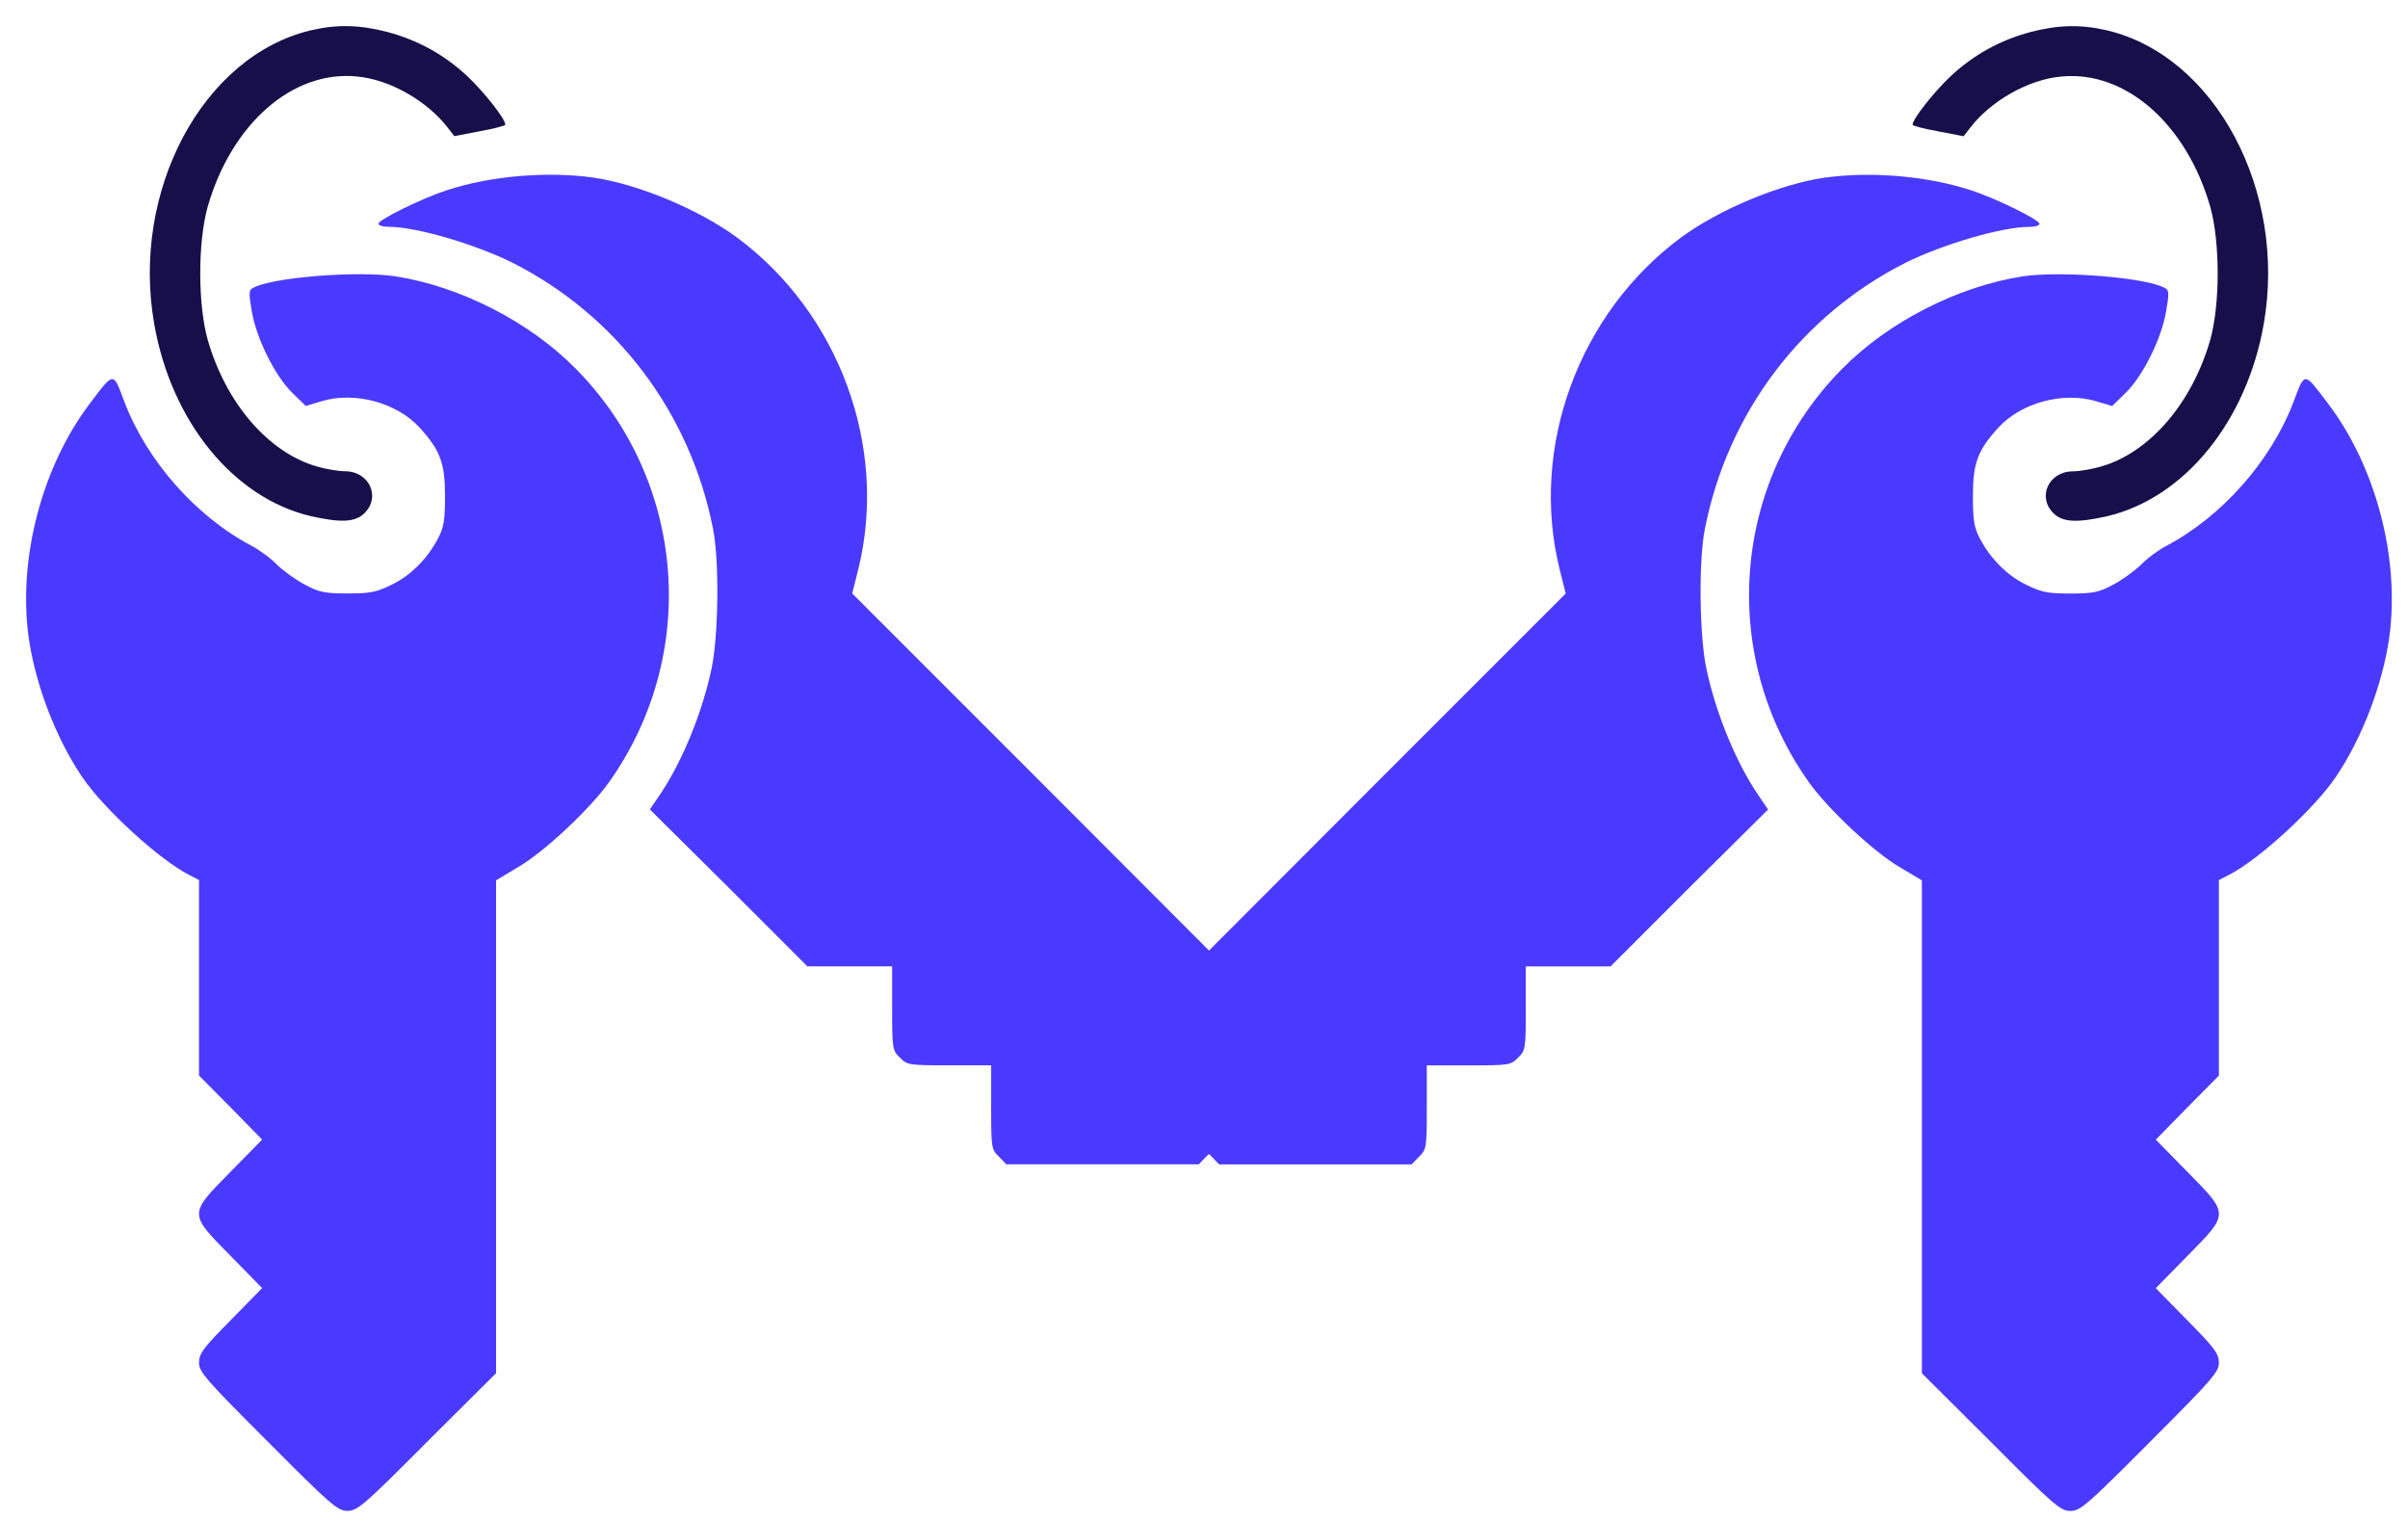 <svg width="92" height="58" viewBox="0 0 92 58" fill="none" xmlns="http://www.w3.org/2000/svg">
<path d="M14.791 1.219C15.95 1.526 16.967 2.082 17.853 2.909C18.492 3.512 19.307 4.54 19.307 4.765C19.307 4.801 18.87 4.919 18.338 5.013L17.357 5.202L17.12 4.895C16.328 3.855 14.874 3.027 13.621 2.921C11.174 2.684 8.845 4.73 7.935 7.898C7.556 9.245 7.556 11.633 7.935 12.981C8.632 15.404 10.24 17.272 12.084 17.816C12.439 17.922 12.935 18.005 13.184 18.005C14.106 18.005 14.555 18.986 13.928 19.601C13.586 19.955 13.018 19.979 11.871 19.719C8.916 19.021 6.54 16.102 5.89 12.366C5.003 7.283 7.746 2.141 11.871 1.16C12.876 0.923 13.739 0.947 14.791 1.219Z" fill="#170F49"/>
<path d="M22.677 6.786C24.379 7.035 26.684 7.992 28.15 9.068C32.051 11.952 33.943 17.071 32.796 21.729L32.56 22.674L39.475 29.59L46.379 36.505V40.205V43.905L46.084 44.189L45.8 44.484H42.123H38.447L38.163 44.189C37.879 43.917 37.868 43.846 37.868 42.297V40.702H36.272C34.723 40.702 34.652 40.69 34.38 40.406C34.096 40.134 34.085 40.063 34.085 38.515V36.919H32.465H30.845L27.843 33.916L24.828 30.925L25.183 30.405C26.034 29.164 26.814 27.285 27.181 25.57C27.453 24.317 27.488 21.409 27.24 20.192C26.365 15.759 23.551 12.047 19.579 10.037C18.149 9.328 15.903 8.666 14.862 8.666C14.638 8.666 14.46 8.619 14.46 8.548C14.46 8.394 16.116 7.579 17.061 7.271C18.752 6.716 20.903 6.538 22.677 6.786Z" fill="#4A3AFF"/>
<path d="M15.111 10.557C17.593 10.947 20.229 12.295 21.991 14.08C26.211 18.348 26.743 24.991 23.268 29.885C22.547 30.902 20.797 32.545 19.804 33.124L18.953 33.633V43.042V52.464L16.316 55.088C13.905 57.511 13.656 57.724 13.278 57.724C12.9 57.724 12.652 57.511 10.24 55.088C7.852 52.7 7.604 52.416 7.604 52.062C7.604 51.719 7.757 51.506 8.81 50.442L10.015 49.213L8.81 47.983C7.202 46.352 7.202 46.399 8.81 44.768L10.015 43.539L8.81 42.309L7.604 41.092V37.356V33.621L7.214 33.42C6.079 32.84 3.963 30.902 3.147 29.696C2.13 28.206 1.338 26.114 1.09 24.317C0.688 21.315 1.61 17.816 3.442 15.404C4.365 14.187 4.317 14.187 4.755 15.357C5.618 17.615 7.486 19.731 9.613 20.854C9.909 21.007 10.358 21.338 10.595 21.587C10.843 21.823 11.316 22.166 11.659 22.343C12.191 22.627 12.415 22.674 13.278 22.674C14.141 22.674 14.378 22.627 14.957 22.343C15.69 21.989 16.316 21.362 16.73 20.582C16.955 20.156 17.002 19.896 17.002 18.951C17.002 17.698 16.825 17.213 16.044 16.35C15.17 15.38 13.538 14.943 12.273 15.333L11.682 15.511L11.174 15.014C10.512 14.376 9.803 12.945 9.625 11.917C9.507 11.267 9.507 11.089 9.637 11.018C10.287 10.605 13.633 10.333 15.111 10.557Z" fill="#4A3AFF"/>
<path d="M77.588 1.221C76.429 1.529 75.413 2.084 74.526 2.912C73.888 3.515 73.072 4.543 73.072 4.768C73.072 4.803 73.509 4.921 74.041 5.016L75.022 5.205L75.259 4.898C76.051 3.858 77.505 3.03 78.758 2.924C81.205 2.687 83.534 4.732 84.445 7.9C84.823 9.248 84.823 11.636 84.445 12.983C83.747 15.407 82.139 17.275 80.295 17.818C79.94 17.925 79.444 18.008 79.196 18.008C78.273 18.008 77.824 18.989 78.451 19.603C78.794 19.958 79.361 19.982 80.508 19.722C83.463 19.024 85.839 16.104 86.49 12.369C87.376 7.286 84.634 2.143 80.508 1.162C79.503 0.926 78.64 0.95 77.588 1.221Z" fill="#170F49"/>
<path d="M69.703 6.789C68 7.037 65.695 7.995 64.229 9.071C60.328 11.955 58.437 17.074 59.583 21.731L59.82 22.677L52.904 29.592L46 36.508V40.208V43.908L46.295 44.192L46.579 44.487H50.256H53.932L54.216 44.192C54.5 43.92 54.512 43.849 54.512 42.3V40.704H56.108C57.656 40.704 57.727 40.693 57.999 40.409C58.283 40.137 58.295 40.066 58.295 38.517V36.922H59.914H61.534L64.537 33.919L67.551 30.928L67.197 30.408C66.345 29.167 65.565 27.287 65.199 25.573C64.927 24.32 64.891 21.412 65.139 20.195C66.014 15.761 68.828 12.05 72.8 10.04C74.231 9.331 76.477 8.669 77.517 8.669C77.742 8.669 77.919 8.622 77.919 8.551C77.919 8.397 76.264 7.581 75.318 7.274C73.627 6.718 71.476 6.541 69.703 6.789Z" fill="#4A3AFF"/>
<path d="M77.269 10.56C74.786 10.95 72.15 12.298 70.388 14.083C66.168 18.35 65.636 24.994 69.112 29.888C69.833 30.904 71.582 32.548 72.575 33.127L73.427 33.635V43.045V52.466L76.063 55.091C78.475 57.514 78.723 57.727 79.101 57.727C79.479 57.727 79.728 57.514 82.139 55.091C84.527 52.703 84.775 52.419 84.775 52.065C84.775 51.722 84.622 51.509 83.57 50.445L82.364 49.216L83.57 47.986C85.177 46.355 85.177 46.402 83.57 44.771L82.364 43.541L83.57 42.312L84.775 41.094V37.359V33.623L85.166 33.422C86.3 32.843 88.417 30.904 89.232 29.699C90.249 28.209 91.041 26.117 91.289 24.32C91.691 21.317 90.769 17.818 88.937 15.407C88.015 14.189 88.062 14.189 87.625 15.36C86.762 17.617 84.894 19.733 82.766 20.857C82.47 21.01 82.021 21.341 81.785 21.589C81.536 21.826 81.064 22.169 80.721 22.346C80.189 22.63 79.964 22.677 79.101 22.677C78.238 22.677 78.002 22.63 77.422 22.346C76.689 21.991 76.063 21.365 75.649 20.585C75.424 20.159 75.377 19.899 75.377 18.953C75.377 17.7 75.555 17.215 76.335 16.353C77.21 15.383 78.841 14.946 80.106 15.336L80.697 15.513L81.205 15.017C81.867 14.378 82.577 12.948 82.754 11.92C82.872 11.27 82.872 11.092 82.742 11.021C82.092 10.607 78.746 10.336 77.269 10.56Z" fill="#4A3AFF"/>
</svg>
